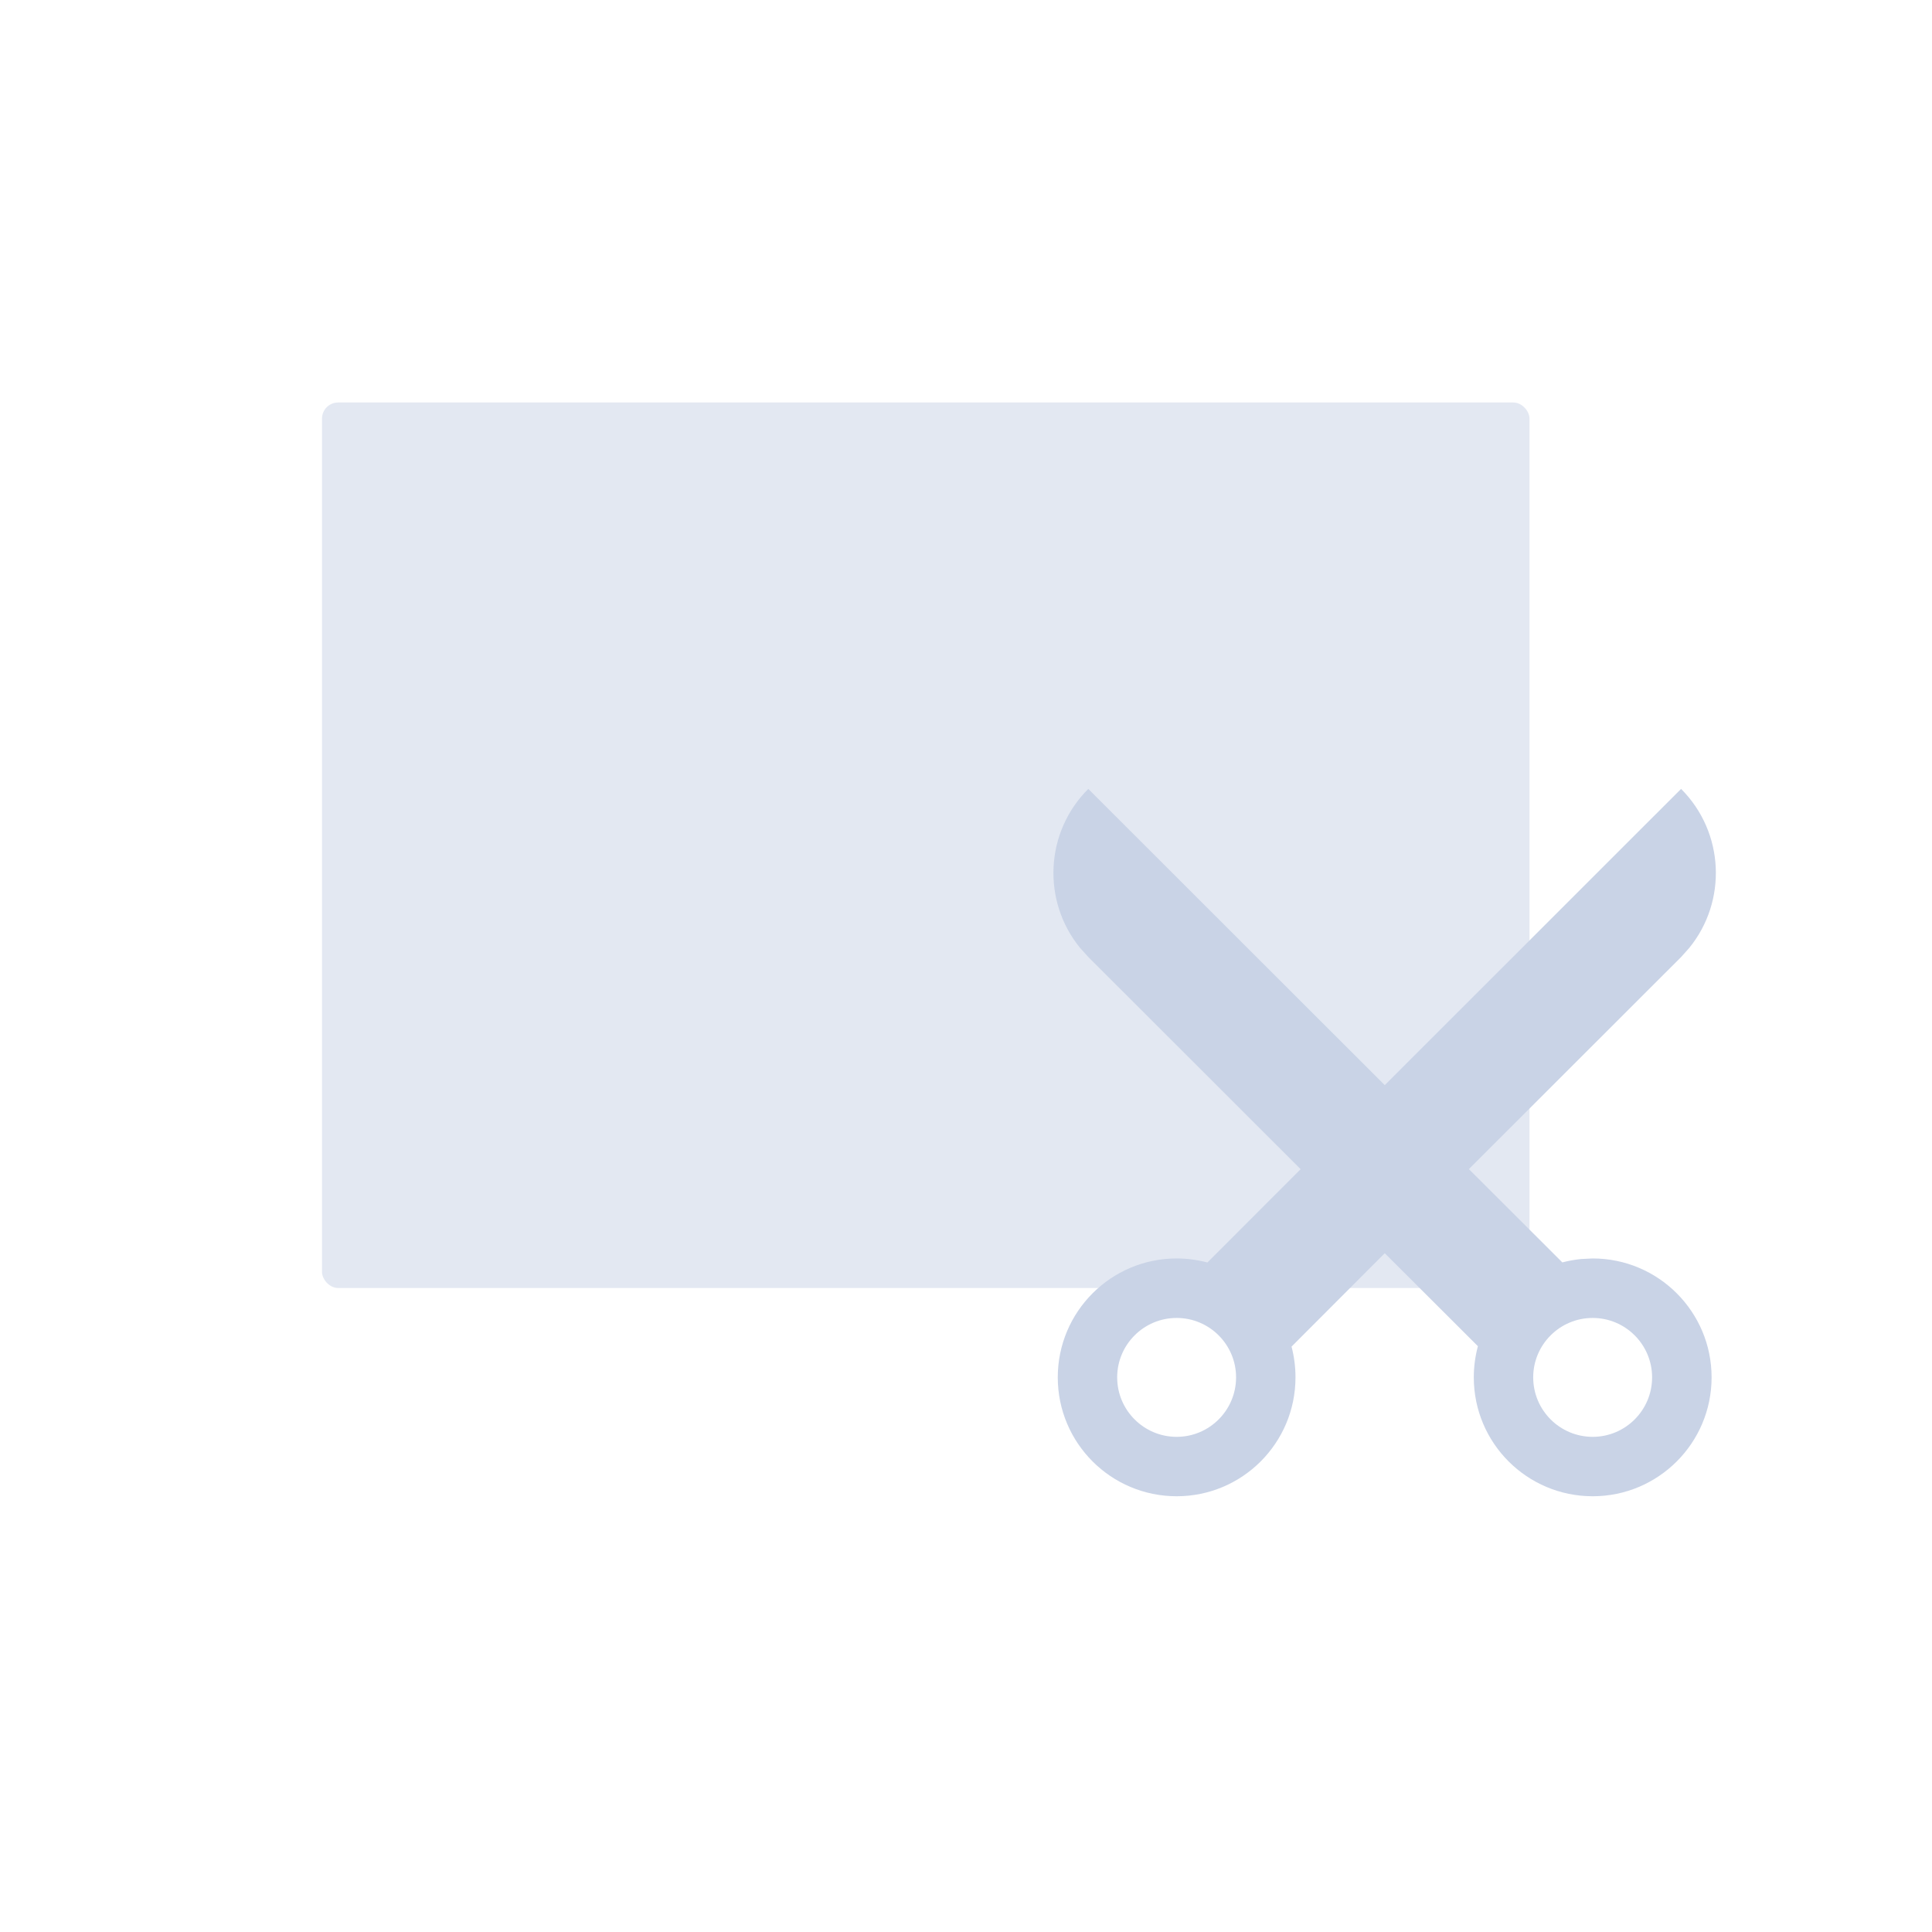 <?xml version="1.0" encoding="UTF-8"?>
<svg width="24px" height="24px" viewBox="0 0 24 24" version="1.1" xmlns="http://www.w3.org/2000/svg" xmlns:xlink="http://www.w3.org/1999/xlink">
    <title>icon/jietu</title>
    <g id="icon/jietu" stroke="none" stroke-width="1" fill="none" fill-rule="evenodd">
        <rect id="矩形" fill-opacity="0.5" fill="#C9D3E6" x="4" y="5" width="15" height="11" rx="0.2"></rect>
        <path d="M20.883,9.8 C21.423,10.341 21.457,11.196 20.984,11.776 L20.883,11.889 L20.883,11.889 L18.247,14.523 L19.408,15.682 C19.484,15.662 19.562,15.648 19.642,15.64 L19.785,15.633 C20.6,15.633 21.262,16.295 21.262,17.11 C21.262,17.926 20.6,18.587 19.785,18.587 C18.969,18.587 18.308,17.926 18.308,17.11 C18.308,16.976 18.326,16.847 18.359,16.723 L17.202,15.568 L16.044,16.728 C16.076,16.85 16.093,16.978 16.093,17.11 C16.093,17.926 15.432,18.587 14.617,18.587 C13.801,18.587 13.14,17.926 13.14,17.11 C13.14,16.295 13.801,15.633 14.617,15.633 C14.749,15.633 14.877,15.651 14.999,15.683 L16.157,14.524 L13.519,11.888 C13.519,11.888 13.519,11.888 13.519,11.888 L13.417,11.775 C12.944,11.196 12.978,10.34 13.519,9.8 L13.519,9.8 L17.202,13.48 L20.883,9.8 Z M14.617,16.372 C14.209,16.372 13.878,16.703 13.878,17.11 C13.878,17.518 14.209,17.849 14.617,17.849 C15.024,17.849 15.355,17.518 15.355,17.11 C15.355,16.703 15.024,16.372 14.617,16.372 Z M19.785,16.372 C19.377,16.372 19.046,16.703 19.046,17.11 C19.046,17.518 19.377,17.849 19.785,17.849 C20.192,17.849 20.523,17.518 20.523,17.11 C20.523,16.703 20.192,16.372 19.785,16.372 Z" id="形状结合" fill="#C9D3E6"></path>
    </g>
</svg>